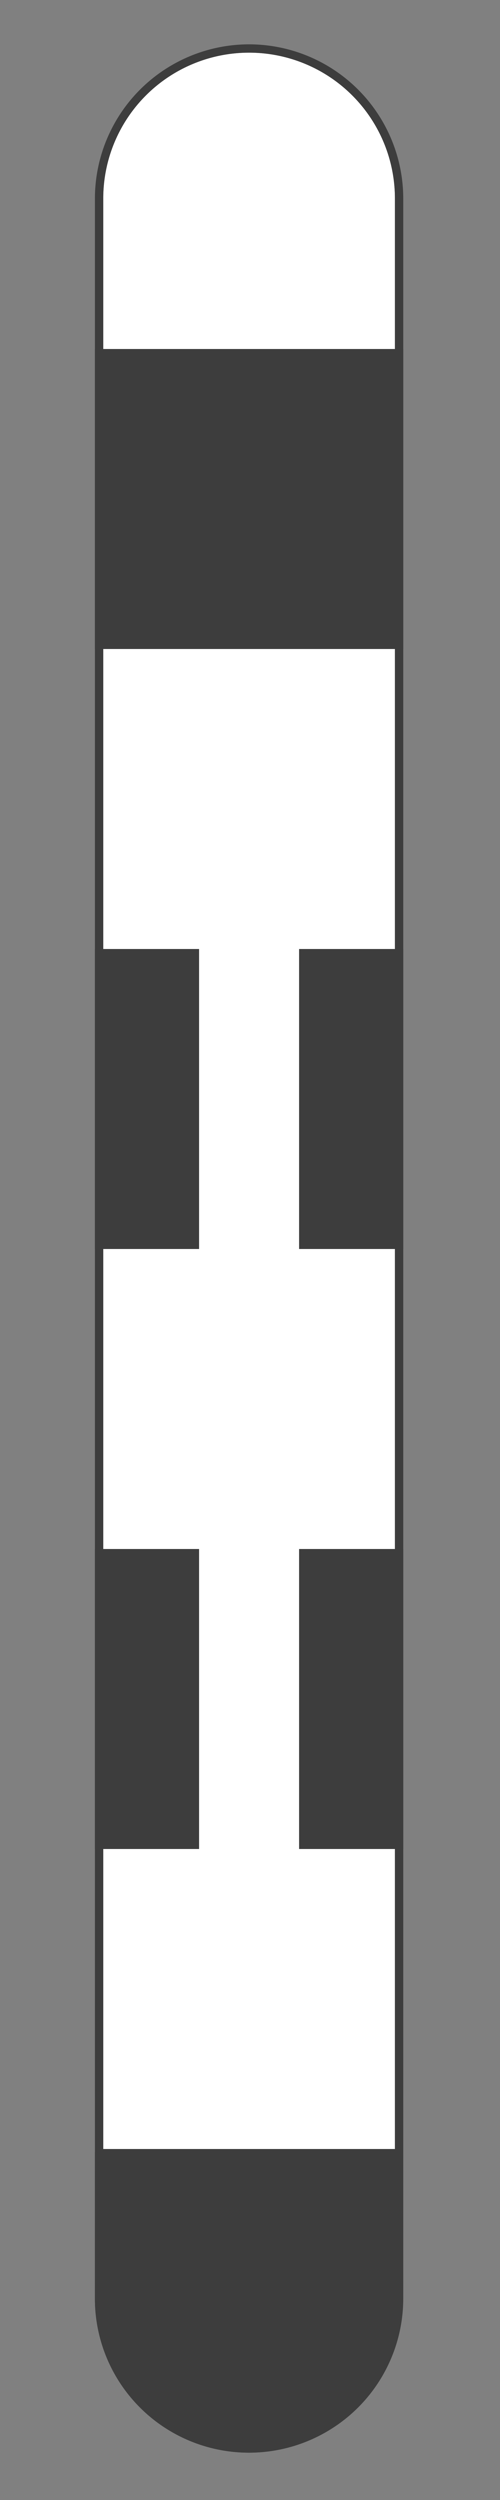 <svg id="Ebene_1" data-name="Ebene 1" xmlns="http://www.w3.org/2000/svg" viewBox="0 0 60 300"><rect x="0" y="0" width="60" height="300" fill="#808080" stroke="none"/><defs><style>.cls-1{fill:#fff;}.cls-2{fill:#3d3d3d;}</style></defs><title>Elektroooden-02</title><path class="cls-1" d="M47.39,23.82v252a17.5,17.5,0,0,1-35,0v-252a17.5,17.5,0,1,1,35,0Z"/><path class="cls-2" d="M29.89,5.32a18.52,18.52,0,0,0-18.5,18.5v252a18.5,18.5,0,0,0,37,0v-252A18.52,18.52,0,0,0,29.89,5.32Zm17.5,270.5a17.5,17.5,0,0,1-35,0v-252a17.5,17.5,0,1,1,35,0Z"/><rect class="cls-2" x="11.39" y="41.88" width="37" height="36"/><rect class="cls-2" x="11.39" y="113.88" width="12.5" height="36"/><rect class="cls-2" x="35.89" y="113.88" width="12.5" height="36"/><rect class="cls-2" x="11.39" y="185.88" width="12.5" height="36"/><rect class="cls-2" x="35.89" y="185.88" width="12.5" height="36"/><path class="cls-2" d="M11.86,257.88h36a.47.47,0,0,1,.47.47v17.5a18.47,18.47,0,0,1-18.47,18.47h0a18.47,18.47,0,0,1-18.47-18.47v-17.5a.47.47,0,0,1,.47-.47Z"/></svg>